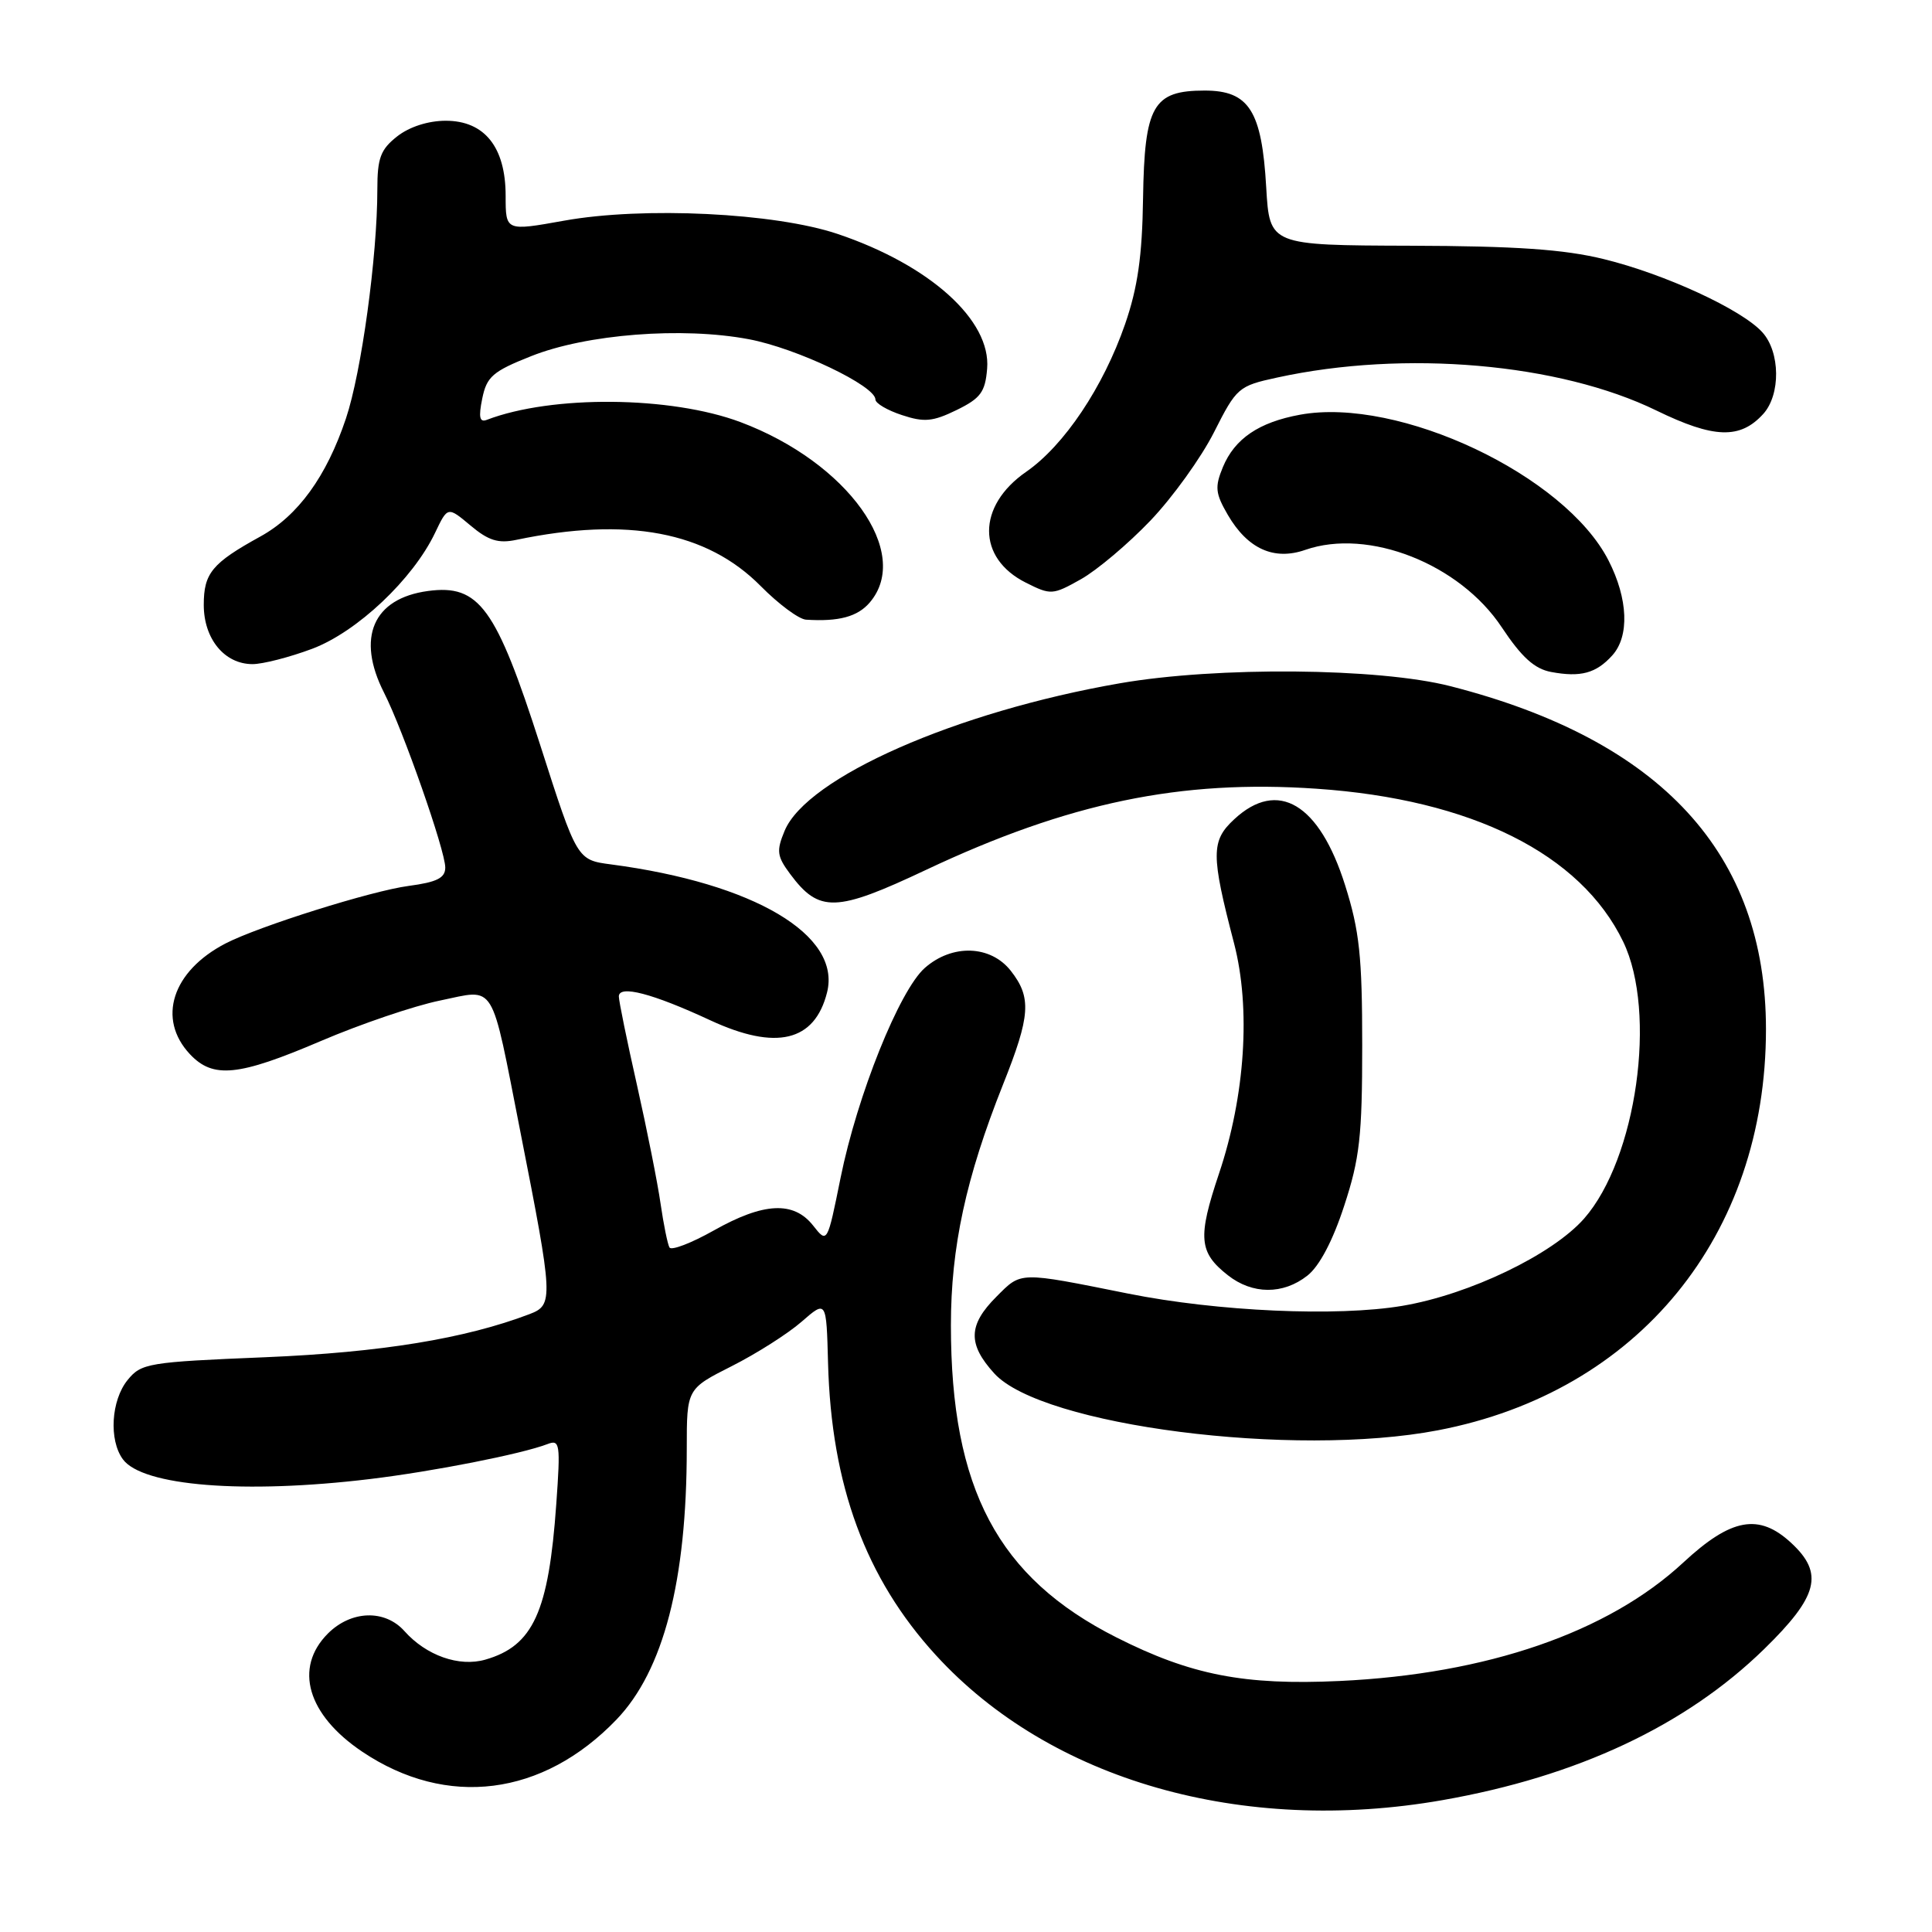 <?xml version="1.0" encoding="UTF-8" standalone="no"?>
<!DOCTYPE svg PUBLIC "-//W3C//DTD SVG 1.1//EN" "http://www.w3.org/Graphics/SVG/1.1/DTD/svg11.dtd" >
<svg xmlns="http://www.w3.org/2000/svg" xmlns:xlink="http://www.w3.org/1999/xlink" version="1.1" viewBox="0 0 256 256">
 <g >
 <path fill="currentColor"
d=" M 191.12 238.53 C 208.99 235.40 223.35 228.66 233.74 218.53 C 240.94 211.50 241.71 208.49 237.35 204.45 C 233.07 200.48 229.40 201.15 223.06 207.03 C 213.09 216.30 197.03 221.83 177.50 222.74 C 164.86 223.33 157.80 221.95 147.94 216.97 C 132.23 209.04 126.00 197.30 126.00 175.61 C 126.00 165.25 127.99 156.06 132.90 143.72 C 136.55 134.57 136.71 132.18 133.93 128.63 C 131.25 125.23 126.18 125.06 122.55 128.25 C 119.18 131.21 113.59 145.14 111.38 156.07 C 109.62 164.78 109.62 164.78 107.74 162.39 C 105.16 159.12 101.18 159.32 94.57 163.05 C 91.60 164.72 88.97 165.73 88.71 165.30 C 88.46 164.86 87.93 162.25 87.53 159.50 C 87.14 156.75 85.73 149.69 84.41 143.81 C 83.08 137.93 82.00 132.63 82.00 132.04 C 82.00 130.47 86.45 131.63 94.13 135.20 C 102.85 139.24 107.95 138.02 109.59 131.50 C 111.50 123.90 99.92 117.04 80.98 114.54 C 76.46 113.95 76.46 113.95 71.59 98.75 C 65.72 80.48 63.49 77.40 56.71 78.31 C 49.43 79.29 47.18 84.50 50.89 91.79 C 53.41 96.75 59.00 112.70 59.00 114.95 C 59.00 116.34 57.90 116.89 54.14 117.39 C 49.23 118.04 34.31 122.73 29.89 125.01 C 22.81 128.68 20.77 135.00 25.17 139.69 C 28.24 142.95 31.57 142.62 42.54 137.93 C 47.78 135.69 54.87 133.28 58.29 132.58 C 65.79 131.04 64.96 129.69 68.95 149.96 C 73.32 172.16 73.36 172.91 70.16 174.13 C 61.62 177.38 50.49 179.20 35.15 179.84 C 19.60 180.48 18.72 180.63 16.90 182.87 C 14.72 185.57 14.41 190.81 16.28 193.36 C 18.87 196.91 32.37 197.99 49.03 195.98 C 57.42 194.97 69.09 192.67 72.54 191.35 C 74.19 190.71 74.28 191.29 73.71 199.29 C 72.70 213.60 70.65 218.09 64.31 219.91 C 60.84 220.91 56.48 219.37 53.60 216.14 C 51.01 213.23 46.54 213.37 43.45 216.45 C 38.91 221.00 40.72 227.22 48.00 232.11 C 59.20 239.63 71.93 238.02 81.70 227.84 C 87.92 221.35 91.00 209.47 91.00 191.94 C 91.00 184.03 91.00 184.03 96.96 181.02 C 100.23 179.37 104.40 176.72 106.21 175.14 C 109.50 172.27 109.50 172.27 109.72 180.59 C 110.15 196.80 114.69 209.13 124.00 219.31 C 139.16 235.90 164.58 243.18 191.12 238.53 Z  M 190.54 189.52 C 217.06 184.45 234.00 163.73 234.00 136.38 C 234.00 113.13 220.14 98.07 192.18 90.92 C 182.68 88.49 161.27 88.30 148.38 90.54 C 126.70 94.30 106.89 103.02 103.96 110.10 C 102.86 112.75 102.95 113.46 104.70 115.81 C 108.54 120.97 110.76 120.90 122.71 115.26 C 141.59 106.36 156.42 103.27 174.45 104.51 C 194.99 105.91 209.47 113.14 215.08 124.78 C 219.60 134.15 216.86 153.54 209.90 161.47 C 205.69 166.25 194.70 171.53 185.82 173.03 C 177.19 174.49 161.33 173.78 149.50 171.41 C 134.89 168.48 135.37 168.47 132.03 171.82 C 128.28 175.57 128.21 178.10 131.75 181.99 C 138.05 188.91 171.40 193.19 190.54 189.52 Z  M 173.23 169.03 C 174.82 167.79 176.60 164.42 178.11 159.78 C 180.17 153.51 180.50 150.55 180.50 138.50 C 180.50 126.75 180.14 123.34 178.24 117.32 C 174.83 106.48 169.32 103.19 163.55 108.55 C 160.45 111.41 160.45 113.23 163.52 125.00 C 165.75 133.59 165.00 145.17 161.52 155.52 C 158.68 163.99 158.85 165.95 162.69 168.97 C 165.95 171.54 170.02 171.56 173.23 169.03 Z  M 213.63 86.85 C 215.93 84.32 215.74 79.36 213.14 74.27 C 207.37 62.96 185.36 52.56 172.27 54.95 C 166.81 55.95 163.61 58.12 162.04 61.89 C 160.95 64.53 161.04 65.38 162.69 68.22 C 165.32 72.73 168.81 74.31 172.96 72.86 C 181.32 69.95 193.42 74.71 198.99 83.12 C 201.63 87.09 203.33 88.63 205.53 89.04 C 209.44 89.77 211.49 89.22 213.63 86.85 Z  M 41.36 85.97 C 47.30 83.74 54.72 76.75 57.65 70.60 C 59.32 67.10 59.32 67.10 62.34 69.63 C 64.72 71.63 66.02 72.04 68.43 71.53 C 83.15 68.45 93.66 70.44 100.80 77.66 C 103.16 80.05 105.86 82.05 106.80 82.11 C 111.14 82.39 113.64 81.72 115.25 79.83 C 120.88 73.23 112.31 61.27 98.14 55.94 C 88.90 52.47 73.13 52.33 64.51 55.63 C 63.55 56.00 63.39 55.30 63.90 52.81 C 64.49 49.91 65.29 49.21 70.36 47.20 C 77.70 44.27 90.40 43.28 99.23 44.95 C 105.55 46.14 116.00 51.12 116.00 52.94 C 116.00 53.44 117.58 54.37 119.51 55.00 C 122.46 55.98 123.60 55.87 126.76 54.33 C 129.93 52.78 130.55 51.95 130.80 48.85 C 131.34 42.44 123.20 35.11 110.99 31.00 C 102.69 28.20 85.24 27.35 74.75 29.24 C 67.00 30.63 67.00 30.63 67.00 25.95 C 67.00 19.50 64.21 16.00 59.06 16.00 C 56.74 16.00 54.25 16.80 52.63 18.07 C 50.42 19.81 50.00 20.94 50.00 25.11 C 50.00 33.97 47.89 49.35 45.84 55.45 C 43.26 63.15 39.49 68.34 34.50 71.09 C 28.09 74.62 27.00 75.95 27.00 80.15 C 27.00 84.66 29.75 88.00 33.46 88.00 C 34.82 88.00 38.37 87.09 41.36 85.97 Z  M 152.44 68.98 C 155.38 65.90 159.17 60.63 160.86 57.28 C 163.85 51.36 164.10 51.14 169.22 50.03 C 186.12 46.34 206.61 48.12 219.49 54.40 C 227.11 58.11 230.58 58.22 233.64 54.85 C 235.96 52.29 235.90 46.65 233.52 44.03 C 230.80 41.01 220.57 36.30 212.50 34.33 C 207.24 33.04 200.87 32.60 186.86 32.56 C 168.23 32.50 168.23 32.50 167.78 24.83 C 167.20 14.67 165.50 12.00 159.63 12.00 C 152.78 12.00 151.65 13.98 151.46 26.29 C 151.35 33.95 150.75 38.11 149.08 42.95 C 146.19 51.29 141.01 59.03 135.97 62.52 C 129.43 67.05 129.42 73.95 135.94 77.21 C 139.24 78.87 139.49 78.85 143.23 76.75 C 145.36 75.55 149.50 72.06 152.44 68.98 Z "/>
</g>
</svg>